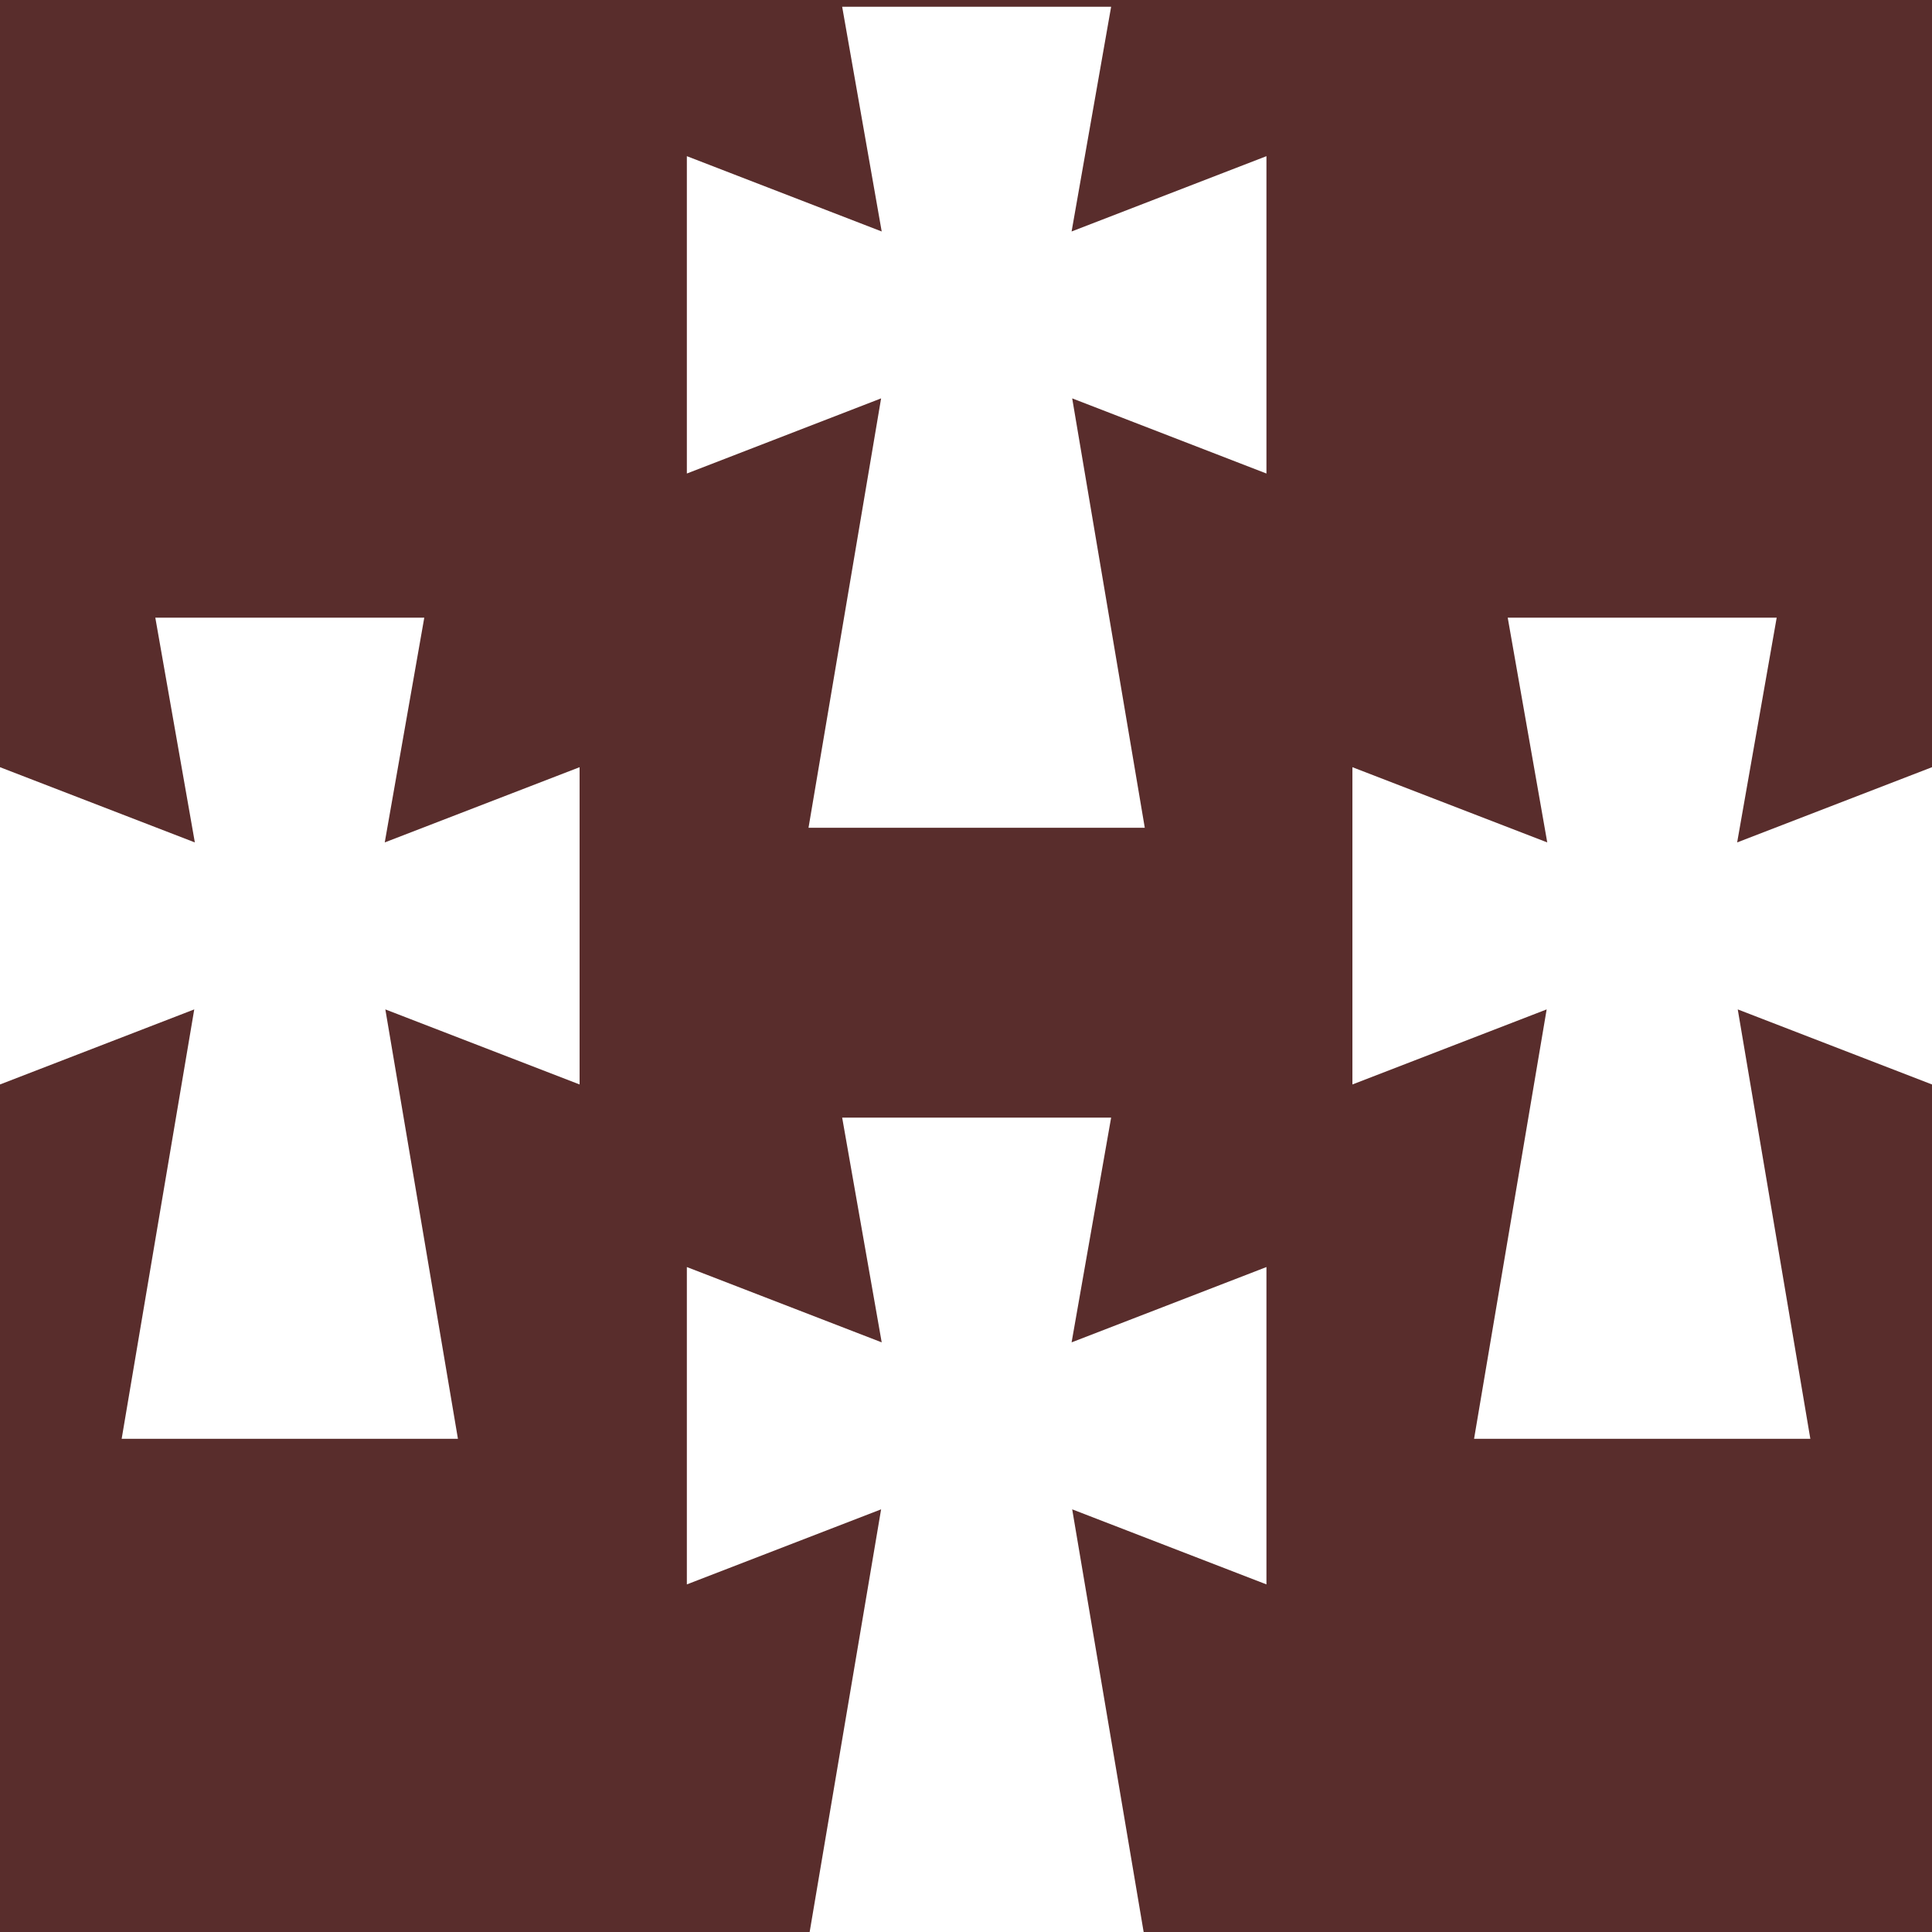 <?xml version="1.0" encoding="UTF-8"?><svg xmlns="http://www.w3.org/2000/svg" viewBox="0 0 226.77 226.77"><defs><style>.cls-1{fill:#fff;}.cls-2{fill:#592d2c;}</style></defs><g id="bg"><rect class="cls-2" x="-28.35" y="-28.35" width="283.46" height="283.46"/></g><g id="icons"><g><polygon class="cls-1" points="130.42 131.18 114.63 131.18 98.85 131.18 103.49 157.56 80.62 148.72 80.62 167.35 80.62 185.97 103.42 177.16 94.9 227.56 114.63 227.56 134.37 227.56 125.85 177.16 148.65 185.97 148.65 167.35 148.65 148.72 125.78 157.56 130.42 131.18"/><polygon class="cls-1" points="130.42 .79 114.63 .79 98.85 .79 103.49 27.17 80.62 18.33 80.62 36.95 80.62 55.58 103.42 46.76 94.9 97.16 114.63 97.16 134.37 97.16 125.85 46.76 148.65 55.58 148.65 36.95 148.65 18.33 125.78 27.17 130.42 .79"/><polygon class="cls-1" points="49.8 72.5 34.02 72.5 18.23 72.5 22.87 98.88 0 90.05 0 108.67 0 127.29 22.8 118.48 14.28 168.88 34.02 168.88 53.75 168.88 45.23 118.48 68.03 127.29 68.03 108.67 68.03 90.05 45.16 98.88 49.8 72.5"/><polygon class="cls-1" points="203.9 98.88 208.54 72.5 192.76 72.5 176.97 72.5 181.61 98.88 158.74 90.05 158.74 108.67 158.74 127.29 181.54 118.48 173.02 168.88 192.76 168.88 212.49 168.88 203.97 118.48 226.77 127.29 226.77 108.67 226.77 90.05 203.9 98.88"/></g></g></svg>